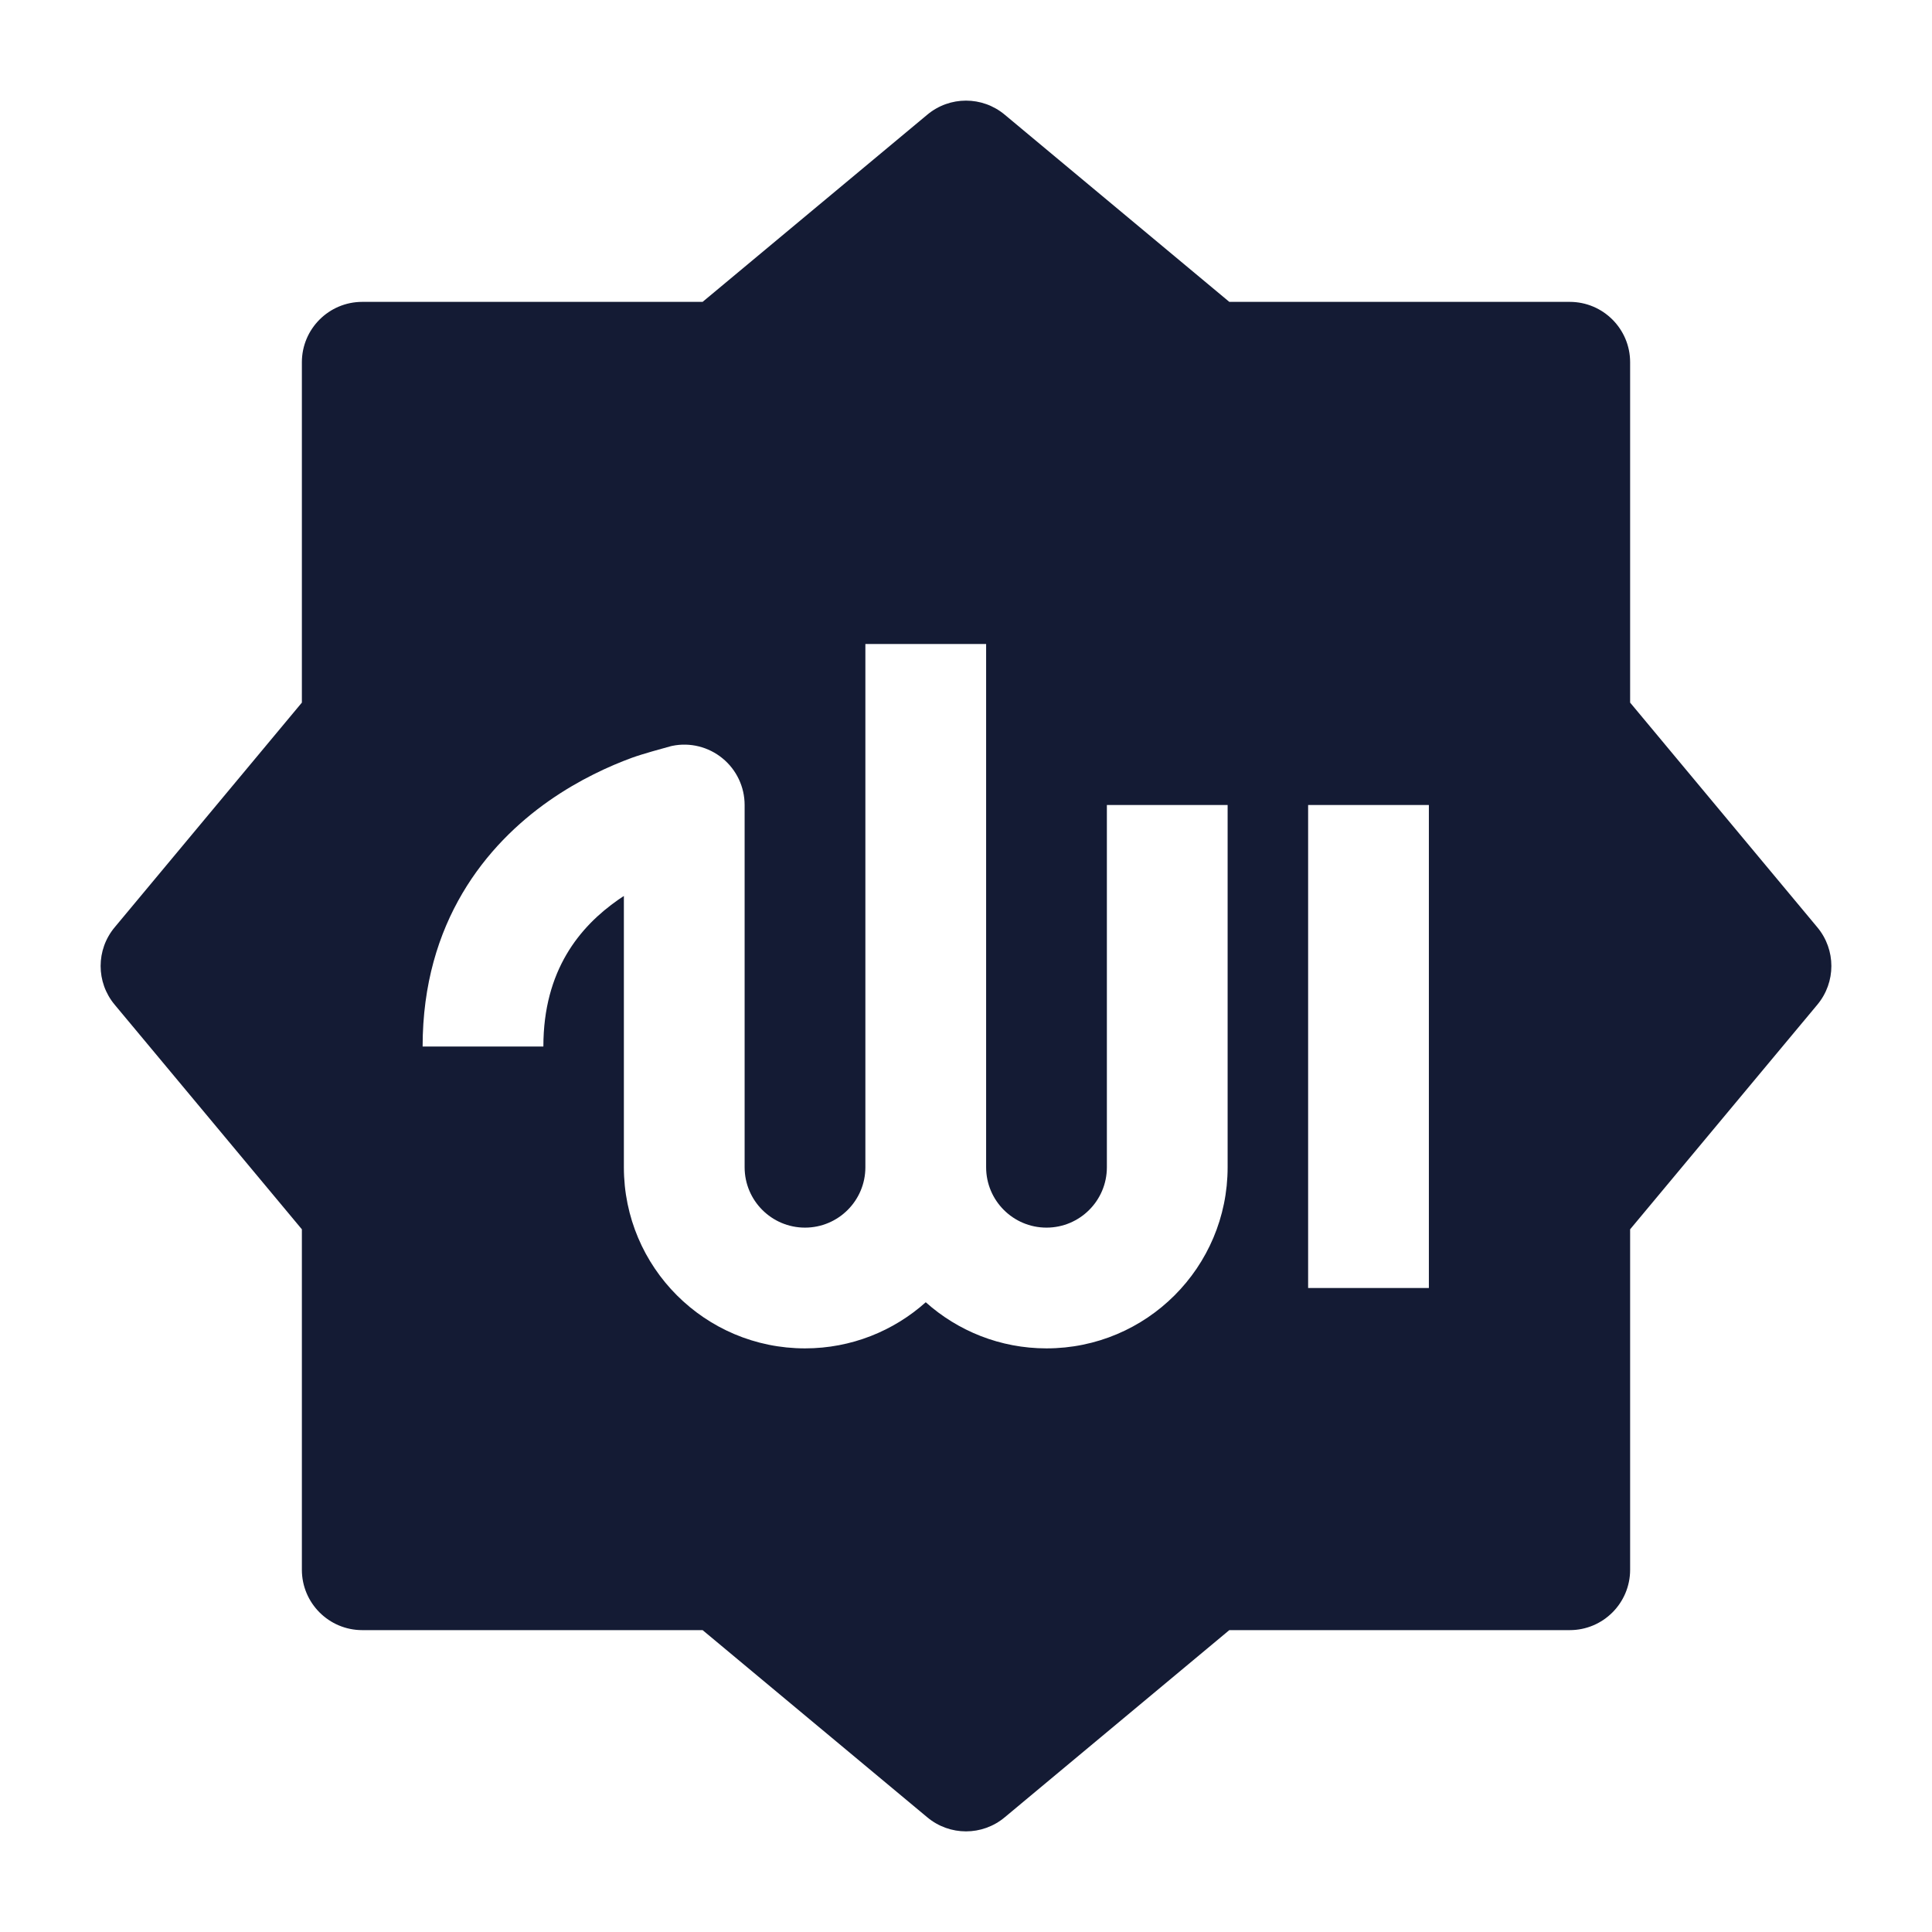 <svg width="24" height="24" viewBox="0 0 24 24" fill="none" xmlns="http://www.w3.org/2000/svg">
<path fill-rule="evenodd" clip-rule="evenodd" d="M12.48 1.424C12.202 1.192 11.798 1.192 11.52 1.424L8.728 3.75H4.5C4.086 3.75 3.75 4.086 3.75 4.5V8.728L1.424 11.52C1.192 11.798 1.192 12.202 1.424 12.48L3.75 15.271V19.5C3.75 19.914 4.086 20.25 4.5 20.25H8.728L11.52 22.576C11.798 22.808 12.202 22.808 12.48 22.576L15.271 20.25H19.5C19.914 20.25 20.25 19.914 20.25 19.5V15.271L22.576 12.48C22.808 12.202 22.808 11.798 22.576 11.52L20.25 8.728V4.5C20.25 4.086 19.914 3.75 19.5 3.75H15.271L12.48 1.424ZM12.25 8H10.75V14.5C10.75 14.914 10.414 15.25 10 15.25C9.586 15.25 9.25 14.914 9.25 14.5V10C9.25 9.775 9.149 9.562 8.975 9.42C8.802 9.278 8.573 9.22 8.353 9.265L8.335 9.269C8.233 9.297 7.983 9.365 7.851 9.413C7.573 9.515 7.199 9.683 6.82 9.948C6.045 10.491 5.25 11.45 5.25 13H6.75C6.75 12.05 7.205 11.509 7.68 11.177C7.703 11.161 7.727 11.145 7.75 11.13V14.5C7.75 15.743 8.757 16.75 10 16.75C10.576 16.75 11.102 16.533 11.5 16.177C11.898 16.533 12.424 16.75 13 16.75C14.243 16.75 15.25 15.743 15.25 14.5V10H13.75V14.5C13.75 14.914 13.414 15.25 13 15.25C12.586 15.25 12.25 14.914 12.25 14.5V8ZM16.25 16H17.75V10H16.25V16Z" fill="#141B34"/>
</svg>
